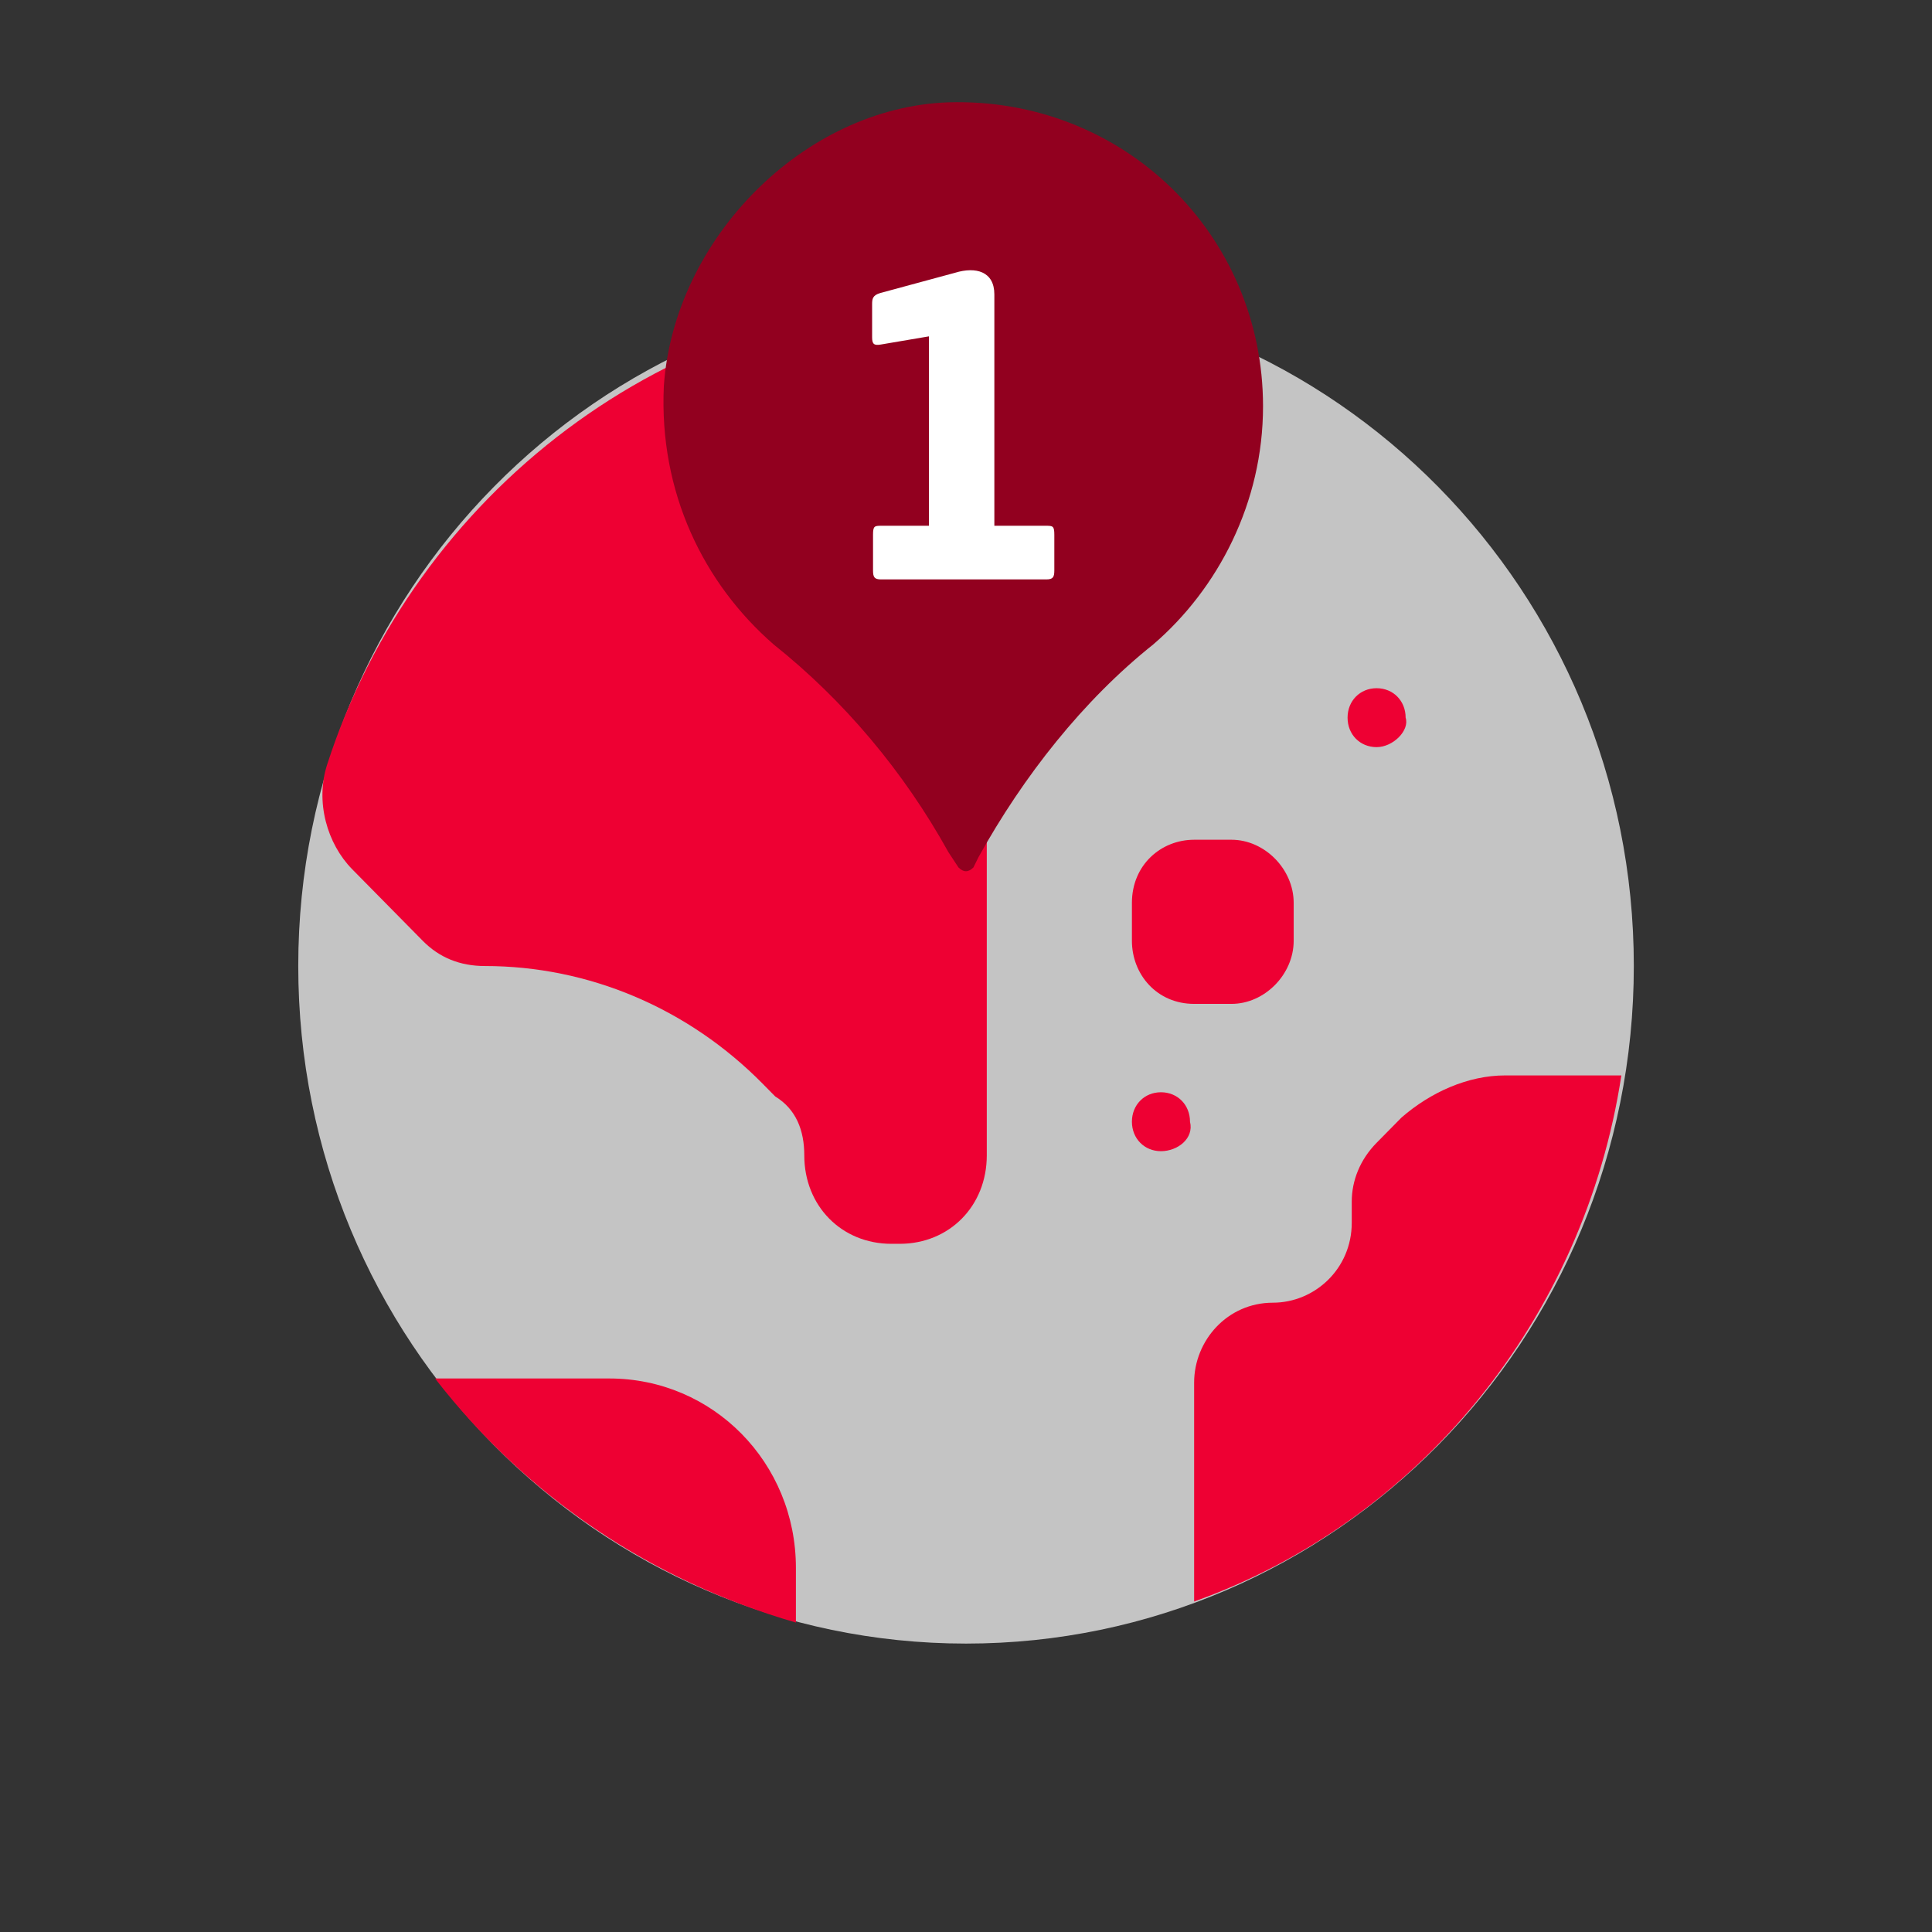 <svg width="74" height="74" viewBox="0 0 74 74" fill="none" xmlns="http://www.w3.org/2000/svg">
<rect x="0" y="0" width="74" height="74" fill="#333333" stroke="none"/>
<path d="M37.001 62.953C51.127 62.953 62.579 51.333 62.579 36.999C62.579 22.666 51.127 11.046 37.001 11.046C22.875 11.046 11.424 22.666 11.424 36.999C11.424 51.333 22.875 62.953 37.001 62.953Z" fill="#C4C4C4"/>
<path d="M30.806 44.255C30.806 46.19 32.236 47.641 34.142 47.641H34.46C36.366 47.641 37.796 46.19 37.796 44.255V29.747C37.796 27.168 38.749 24.911 40.497 23.138C42.245 21.365 43.198 18.947 43.198 16.529V12.176C41.132 11.693 39.067 11.37 36.843 11.37C25.564 11.37 15.873 18.947 12.537 29.264C12.06 30.714 12.537 32.326 13.49 33.294L16.191 36.034C16.826 36.679 17.62 37.001 18.573 37.001C22.545 37.001 26.358 38.613 29.218 41.515L29.694 41.998C30.488 42.482 30.806 43.288 30.806 44.255Z" fill="#EE0033"/>
<path d="M47.168 38.451H45.739C44.309 38.451 43.355 37.322 43.355 36.033V34.582C43.355 33.131 44.468 32.164 45.739 32.164H47.168C48.439 32.164 49.551 33.292 49.551 34.582V36.033C49.551 37.322 48.439 38.451 47.168 38.451Z" fill="#EE0033"/>
<path d="M62.102 41.191H57.653C56.223 41.191 54.794 41.836 53.682 42.803L52.728 43.771C52.093 44.415 51.775 45.221 51.775 46.028V46.834C51.775 48.607 50.345 49.896 48.757 49.896C47.009 49.896 45.738 51.347 45.738 52.959V61.342C54.317 58.279 60.672 50.541 62.102 41.191Z" fill="#EE0033"/>
<path d="M44.468 44.093C43.832 44.093 43.355 43.609 43.355 42.964C43.355 42.319 43.832 41.836 44.468 41.836C45.103 41.836 45.58 42.319 45.58 42.964C45.739 43.609 45.103 44.093 44.468 44.093Z" fill="#EE0033"/>
<path d="M52.727 28.617C52.092 28.617 51.615 28.134 51.615 27.489C51.615 26.844 52.092 26.36 52.727 26.36C53.363 26.36 53.839 26.844 53.839 27.489C53.998 27.972 53.363 28.617 52.727 28.617Z" fill="#EE0033"/>
<path d="M30.485 62.148V60.053C30.485 56.023 27.308 52.799 23.336 52.799H16.664C20.159 57.312 24.925 60.536 30.485 62.148Z" fill="#EE0033"/>
<path d="M48.377 15.563C48.377 8.965 43.022 3.725 36.328 3.919C30.782 4.113 25.809 9.159 25.427 14.787C25.235 18.863 26.957 22.356 29.634 24.685C32.312 26.819 34.607 29.536 36.328 32.642L36.711 33.224C36.902 33.418 37.093 33.418 37.285 33.224L37.476 32.836C39.197 29.73 41.492 26.819 44.17 24.685C46.656 22.55 48.377 19.251 48.377 15.563Z" fill="#92001F"/>
<path d="M40.383 20.483C40.383 20.155 40.331 20.138 40.072 20.138H38.086V11.276C38.086 10.395 37.377 10.205 36.583 10.447L33.715 11.224C33.422 11.311 33.404 11.449 33.404 11.656V12.917C33.404 13.176 33.473 13.245 33.75 13.194L35.581 12.883V20.138H33.75C33.491 20.138 33.439 20.155 33.439 20.483V21.848C33.439 22.107 33.491 22.193 33.75 22.193H40.072C40.331 22.193 40.383 22.107 40.383 21.848V20.483Z" fill="white"/>
</svg>

